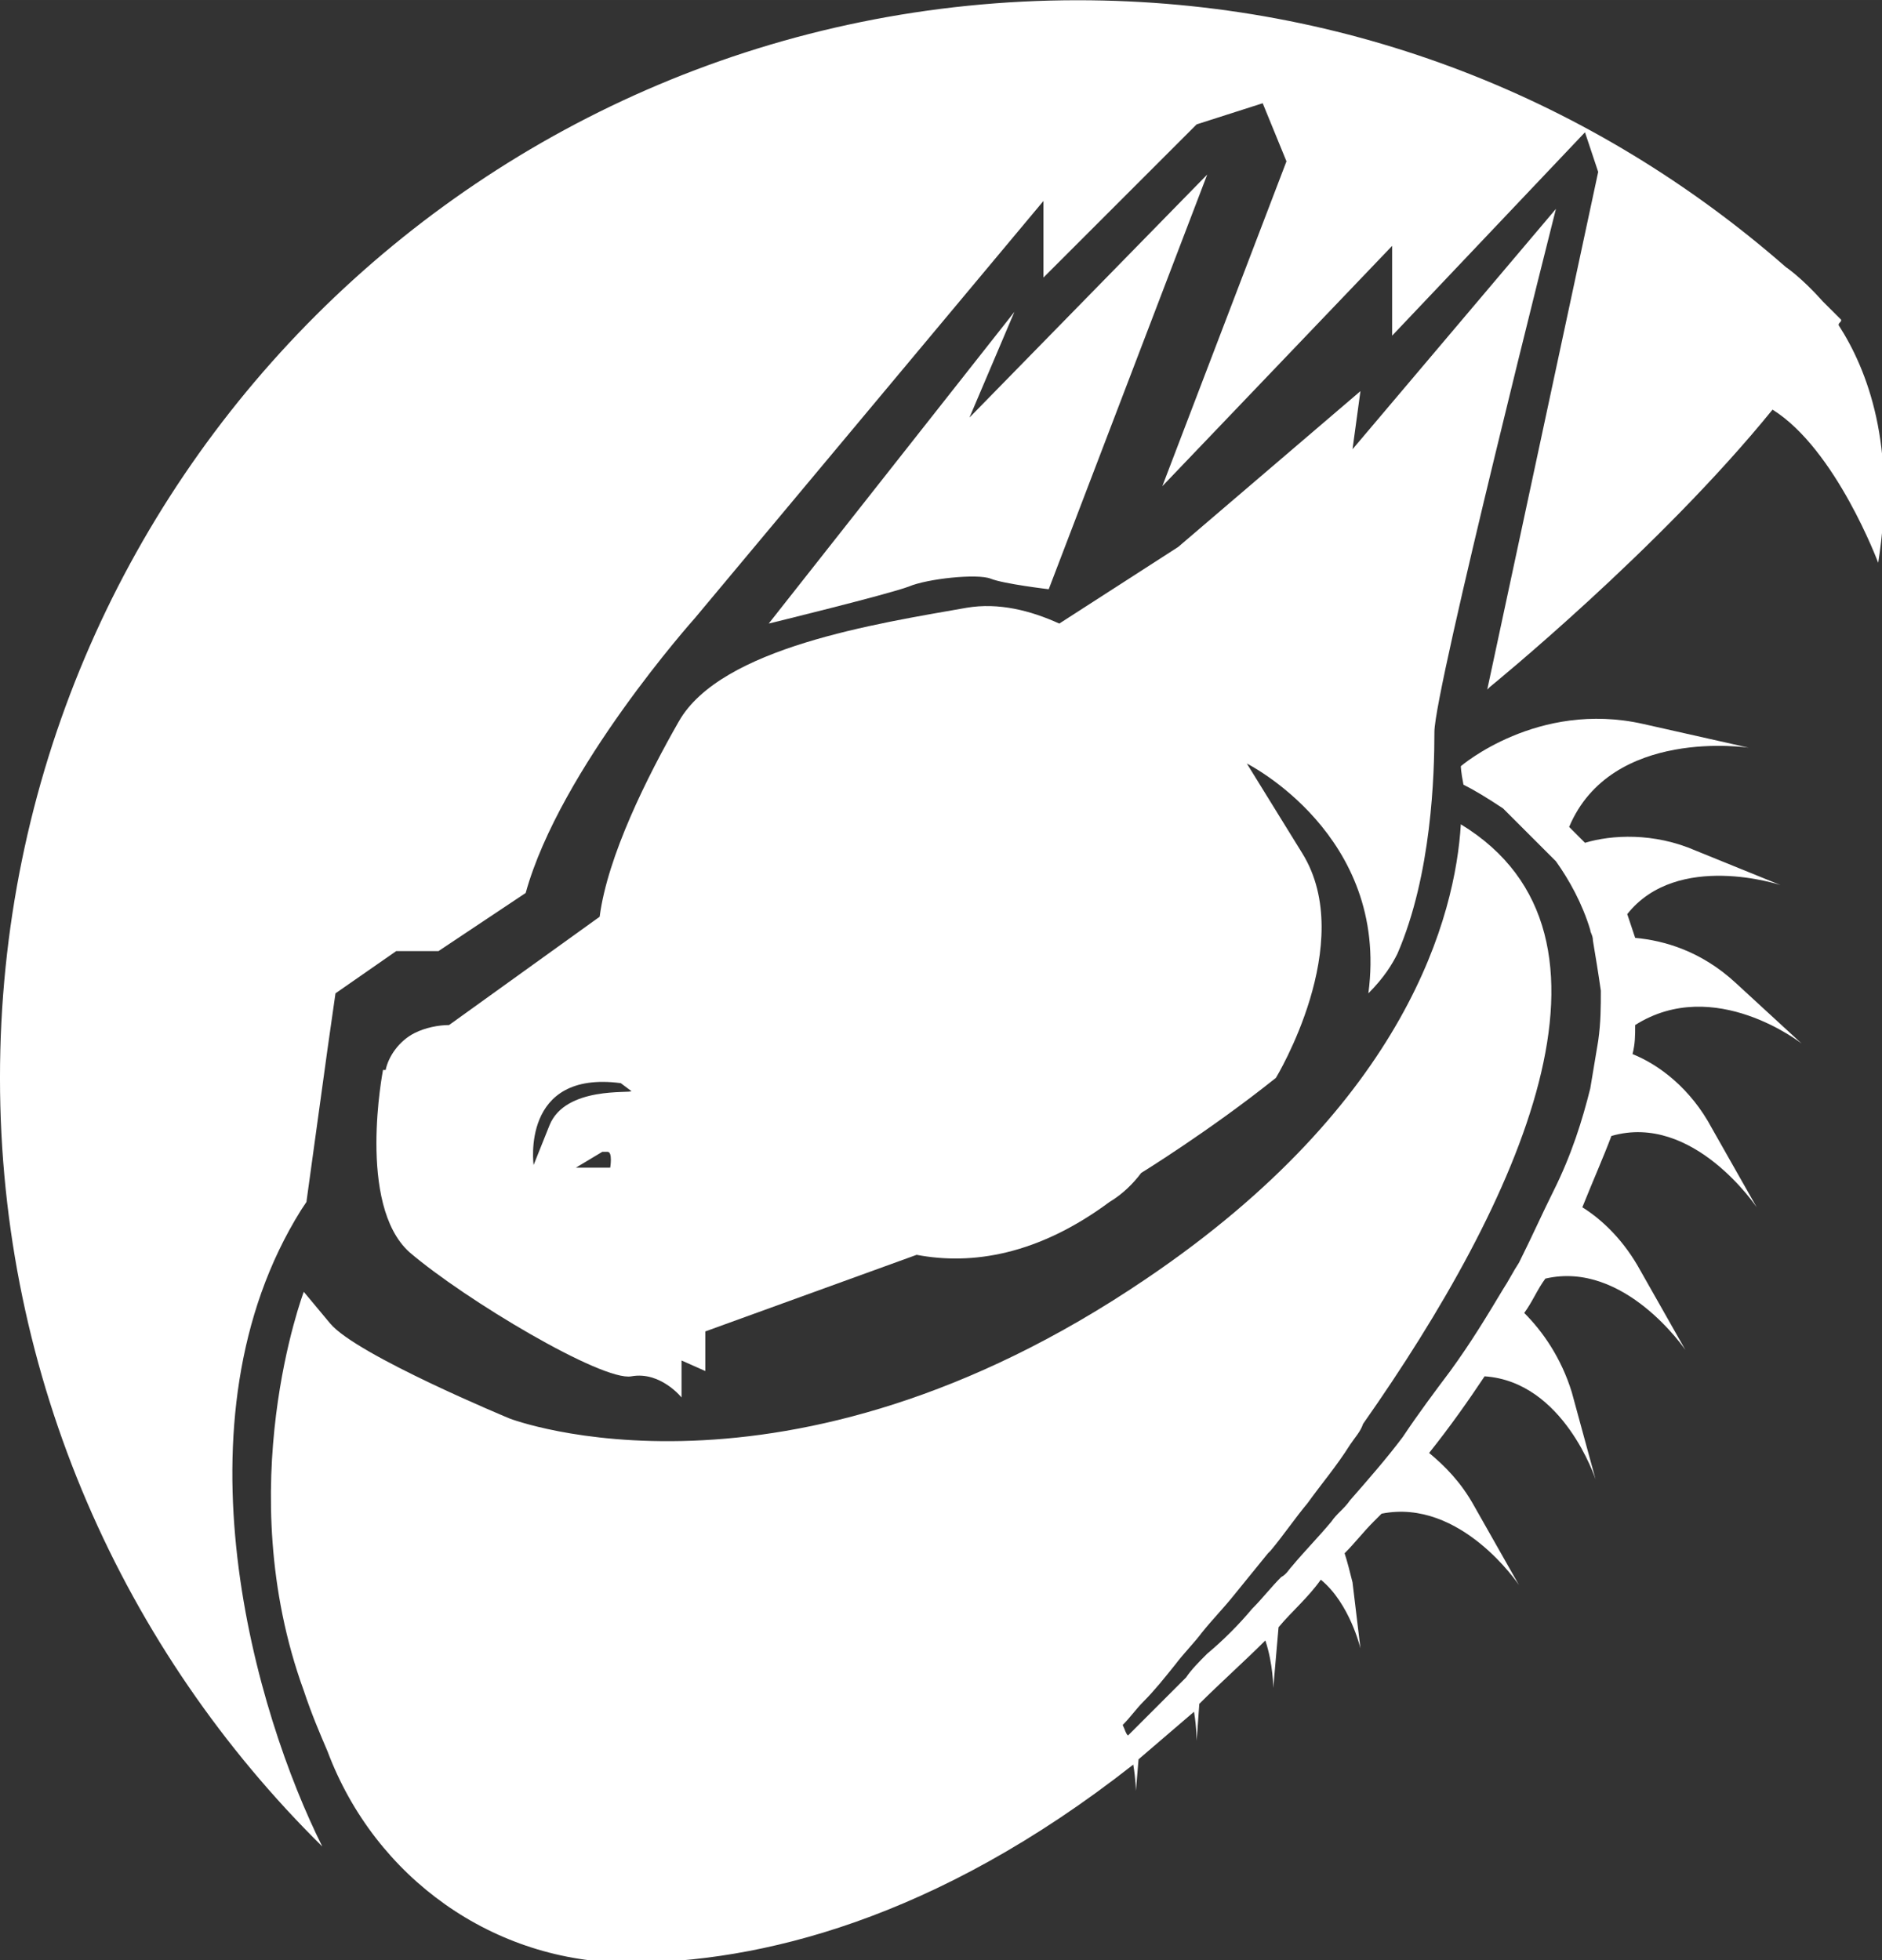<?xml version="1.0" encoding="UTF-8" standalone="no"?>
<!-- Created with Inkscape (http://www.inkscape.org/) -->

<svg
   width="513.221"
   height="534.667"
   viewBox="0 0 84.466 87.995"
   version="1.1"
   id="svg5"
   inkscape:version="1.1.1 (3bf5ae0d25, 2021-09-20)"
   sodipodi:docname="logo-white.svg"
   xmlns:inkscape="http://www.inkscape.org/namespaces/inkscape"
   xmlns:sodipodi="http://sodipodi.sourceforge.net/DTD/sodipodi-0.dtd"
   xmlns="http://www.w3.org/2000/svg"
   xmlns:svg="http://www.w3.org/2000/svg">
  <rect x="0" y="0" width="84.466" height="87.995" fill="#333333" stroke="none"/>
  <sodipodi:namedview
     id="namedview7"
     pagecolor="#ffffff"
     bordercolor="#666666"
     borderopacity="1.0"
     inkscape:pageshadow="2"
     inkscape:pageopacity="1"
     inkscape:pagecheckerboard="true"
     inkscape:document-units="px"
     showgrid="false"
     inkscape:zoom="0.6895202"
     inkscape:cx="194.33803"
     inkscape:cy="159.53122"
     inkscape:window-width="2560"
     inkscape:window-height="1376"
     inkscape:window-x="0"
     inkscape:window-y="34"
     inkscape:window-maximized="1"
     inkscape:current-layer="g1024"
     fit-margin-top="0"
     fit-margin-left="0"
     fit-margin-right="0"
     fit-margin-bottom="0"
     units="px"
     scale-x="0.165" />
  <defs
     id="defs2" />
  <g
     inkscape:label="Layer 1"
     inkscape:groupmode="layer"
     id="layer1"
     transform="translate(-54.839,-105.289)">
    <g
       id="g849"
       transform="matrix(1.019,0,0,1.019,49.051,78.748)">
      <g
         id="g1024"
         transform="matrix(0.769,0,0,0.769,13.79,30.325)">
        <g
           data-v-423bf9ae=""
           id="2a78f542-cb1b-4b03-b251-9ef51221b83d"
           transform="matrix(1.513,0,0,1.513,-30.821,-22.951)"
           stroke="none"
           fill="#ffffff">
          <path
             d="m 42.5,35.1 c 0,0 4.5,-1.1 5.3,-1.4 0.7,-0.3 2.6,-0.5 3.1,-0.3 0.5,0.2 2.2,0.4 2.2,0.4 l 6,-15.7 -9,9.2 1.7,-4 z"
             id="path1002" />
          <path
             d="m 66.3,47.6 c 1.3,-3 1.4,-6.8 1.4,-8.4 0,-1.6 4.6,-19.8 4.6,-19.8 l -7.7,9.1 0.3,-2.2 -6.9,5.9 -4.5,2.9 c -1.1,-0.5 -2.3,-0.8 -3.5,-0.6 -3.4,0.6 -9.3,1.5 -10.9,4.3 -1.2,2.1 -2.7,5.1 -3,7.4 l -5.7,4.1 c -0.4,0 -0.9,0.1 -1.3,0.3 -0.6,0.3 -1,0.9 -1.1,1.4 h -0.1 c 0,0 -1,5.1 1,6.9 2.1,1.8 7.3,4.9 8.4,4.7 1.1,-0.2 1.9,0.8 1.9,0.8 V 63 l 0.9,0.4 v -1.5 l 8,-2.9 c 2.1,0.4 4.6,0 7.3,-2 0.5,-0.3 0.9,-0.7 1.2,-1.1 0,0 2.6,-1.6 5.1,-3.6 0,0 3.1,-5.1 1,-8.5 l -2.1,-3.4 c 0,0 5.4,2.7 4.6,8.7 0.6,-0.6 0.9,-1.1 1.1,-1.5 z m -29.8,8.1 h -1.3 l 1,-0.6 h 0.2 c 0.2,0 0.1,0.6 0.1,0.6 z m -2.3,-1.6 -0.6,1.5 c 0,0 -0.5,-3.6 3.3,-3.1 l 0.4,0.3 c 0,0.1 -2.5,-0.2 -3.1,1.3 z"
             id="path1004" />
          <path
             d="M 81.6,51 79.1,48.7 C 77.8,47.5 76.4,47.1 75.3,47 L 75,46.1 C 76.9,43.7 80.8,45 80.8,45 L 77.6,43.7 C 76,43 74.4,43.1 73.4,43.4 l -0.6,-0.6 c 1.6,-3.8 6.8,-3 6.8,-3 l -4,-0.9 c -4,-0.9 -6.9,1.6 -6.9,1.6 0,0 0,0.2 0.1,0.7 0.4,0.2 0.9,0.5 1.5,0.9 l 1.8,1.8 0.2,0.2 c 0.5,0.7 1,1.6 1.3,2.6 0,0.1 0.1,0.2 0.1,0.4 0.1,0.6 0.2,1.2 0.3,1.9 0,0.6 0,1.2 -0.1,1.9 l -0.3,1.8 c -0.3,1.2 -0.7,2.5 -1.4,3.9 -0.4,0.8 -0.8,1.7 -1.3,2.7 -0.2,0.3 -0.4,0.7 -0.6,1 -0.6,1 -1.2,2 -2,3.1 -0.6,0.8 -1.2,1.6 -1.8,2.5 -0.6,0.8 -1.3,1.6 -2,2.4 -0.2,0.3 -0.5,0.5 -0.7,0.8 -0.5,0.6 -1,1.1 -1.5,1.7 -0.1,0.1 -0.2,0.3 -0.4,0.4 -0.4,0.4 -0.7,0.8 -1.1,1.2 -0.5,0.6 -1.1,1.2 -1.7,1.7 -0.3,0.3 -0.6,0.6 -0.8,0.9 l -1.5,1.5 -0.7,0.7 C 56,77.1 56,77 55.9,76.8 c 0.3,-0.3 0.5,-0.6 0.8,-0.9 0.4,-0.4 0.8,-0.9 1.2,-1.4 0.3,-0.4 0.7,-0.8 1,-1.2 0.4,-0.5 0.8,-0.9 1.2,-1.4 0.4,-0.5 0.9,-1.1 1.3,-1.6 l 0.1,-0.1 C 62,69.6 62.4,69 62.9,68.4 63.4,67.7 64,67 64.5,66.2 64.7,65.9 64.9,65.7 65,65.4 70.9,57 75.6,46.9 68.7,42.7 c -0.2,3.4 -2,10.5 -11.9,17.2 -13.7,9.3 -24.1,5.3 -24.1,5.3 0,0 -5.8,-2.4 -6.8,-3.6 l -1,-1.2 c 0,0 -2.8,7.4 0,15.1 0.3,0.9 0.6,1.6 0.9,2.3 1.8,4.8 6.3,8 11.4,8 4.9,0 11.6,-1.6 19.1,-7.5 0.1,0.6 0.1,1 0.1,1 l 0.1,-1.2 2.1,-1.8 c 0.1,0.6 0.1,1.1 0.1,1.1 L 58.8,76 c 0.8,-0.8 1.7,-1.6 2.5,-2.4 0.3,0.9 0.3,1.8 0.3,1.8 l 0.2,-2.3 c 0.5,-0.6 1.1,-1.1 1.6,-1.8 1.1,0.9 1.5,2.6 1.5,2.6 L 64.6,71.4 C 64.5,71 64.4,70.6 64.3,70.3 64.7,69.9 65,69.5 65.4,69.1 l 0.3,-0.3 c 3,-0.6 5.2,2.7 5.2,2.7 l -1.7,-3 c -0.5,-0.9 -1.1,-1.5 -1.7,-2 0.8,-1 1.5,-2 2.1,-2.9 3,0.2 4.2,3.9 4.2,3.9 l -0.9,-3.3 c -0.4,-1.3 -1.1,-2.3 -1.8,-3 0.3,-0.4 0.5,-0.9 0.8,-1.3 3,-0.7 5.3,2.7 5.3,2.7 l -1.7,-3 c -0.6,-1.1 -1.4,-1.9 -2.2,-2.4 0.4,-1 0.8,-1.9 1.1,-2.7 3.1,-0.9 5.5,2.7 5.5,2.7 l -1.7,-3 c -0.8,-1.5 -2,-2.4 -3,-2.8 0.1,-0.4 0.1,-0.7 0.1,-1.1 3,-1.9 6.3,0.7 6.3,0.7 z m -25,23.9 c 0,0.1 0,0.1 0.1,0.2 -0.1,-0.1 -0.1,-0.2 -0.1,-0.2 z m -0.5,-1.1 c 0,0 0,0.1 0,0 0,0.1 0,0 0,0 z m 0.2,0.5 c 0,0.1 0.1,0.1 0.1,0.2 0,-0.1 0,-0.2 -0.1,-0.2 z"
             id="path1006" />
          <path
             d="m 83,23.8 c 0,-0.1 0.1,-0.1 0.1,-0.2 L 82.4,22.9 C 81.6,22 81,21.6 81,21.6 73.8,15.3 64.5,11.5 54.2,11.5 31.7,11.5 13.4,29.7 13.4,52.3 13.4,63.7 18.1,74 25.6,81.4 23.1,76.4 19.8,65.3 24.8,57.3 L 25,57 l 0.8,-5.8 0.3,-2.1 2.3,-1.6 H 30 l 3.3,-2.2 c 1.3,-4.7 6.4,-10.4 6.4,-10.4 L 52.9,19.1 V 22 l 5.8,-5.8 2.5,-0.8 0.9,2.2 -4.7,12.3 8.7,-9.1 v 3.4 l 7.3,-7.7 0.5,1.5 -4.2,19.6 0.1,-0.1 c 0,0 6.4,-5.2 10.7,-10.5 2.4,1.5 4,5.8 4,5.8 0.7,-4.4 -0.4,-7.3 -1.5,-9 z"
             id="path1008" />
        </g>
      </g>
    </g>
  </g>
</svg>
